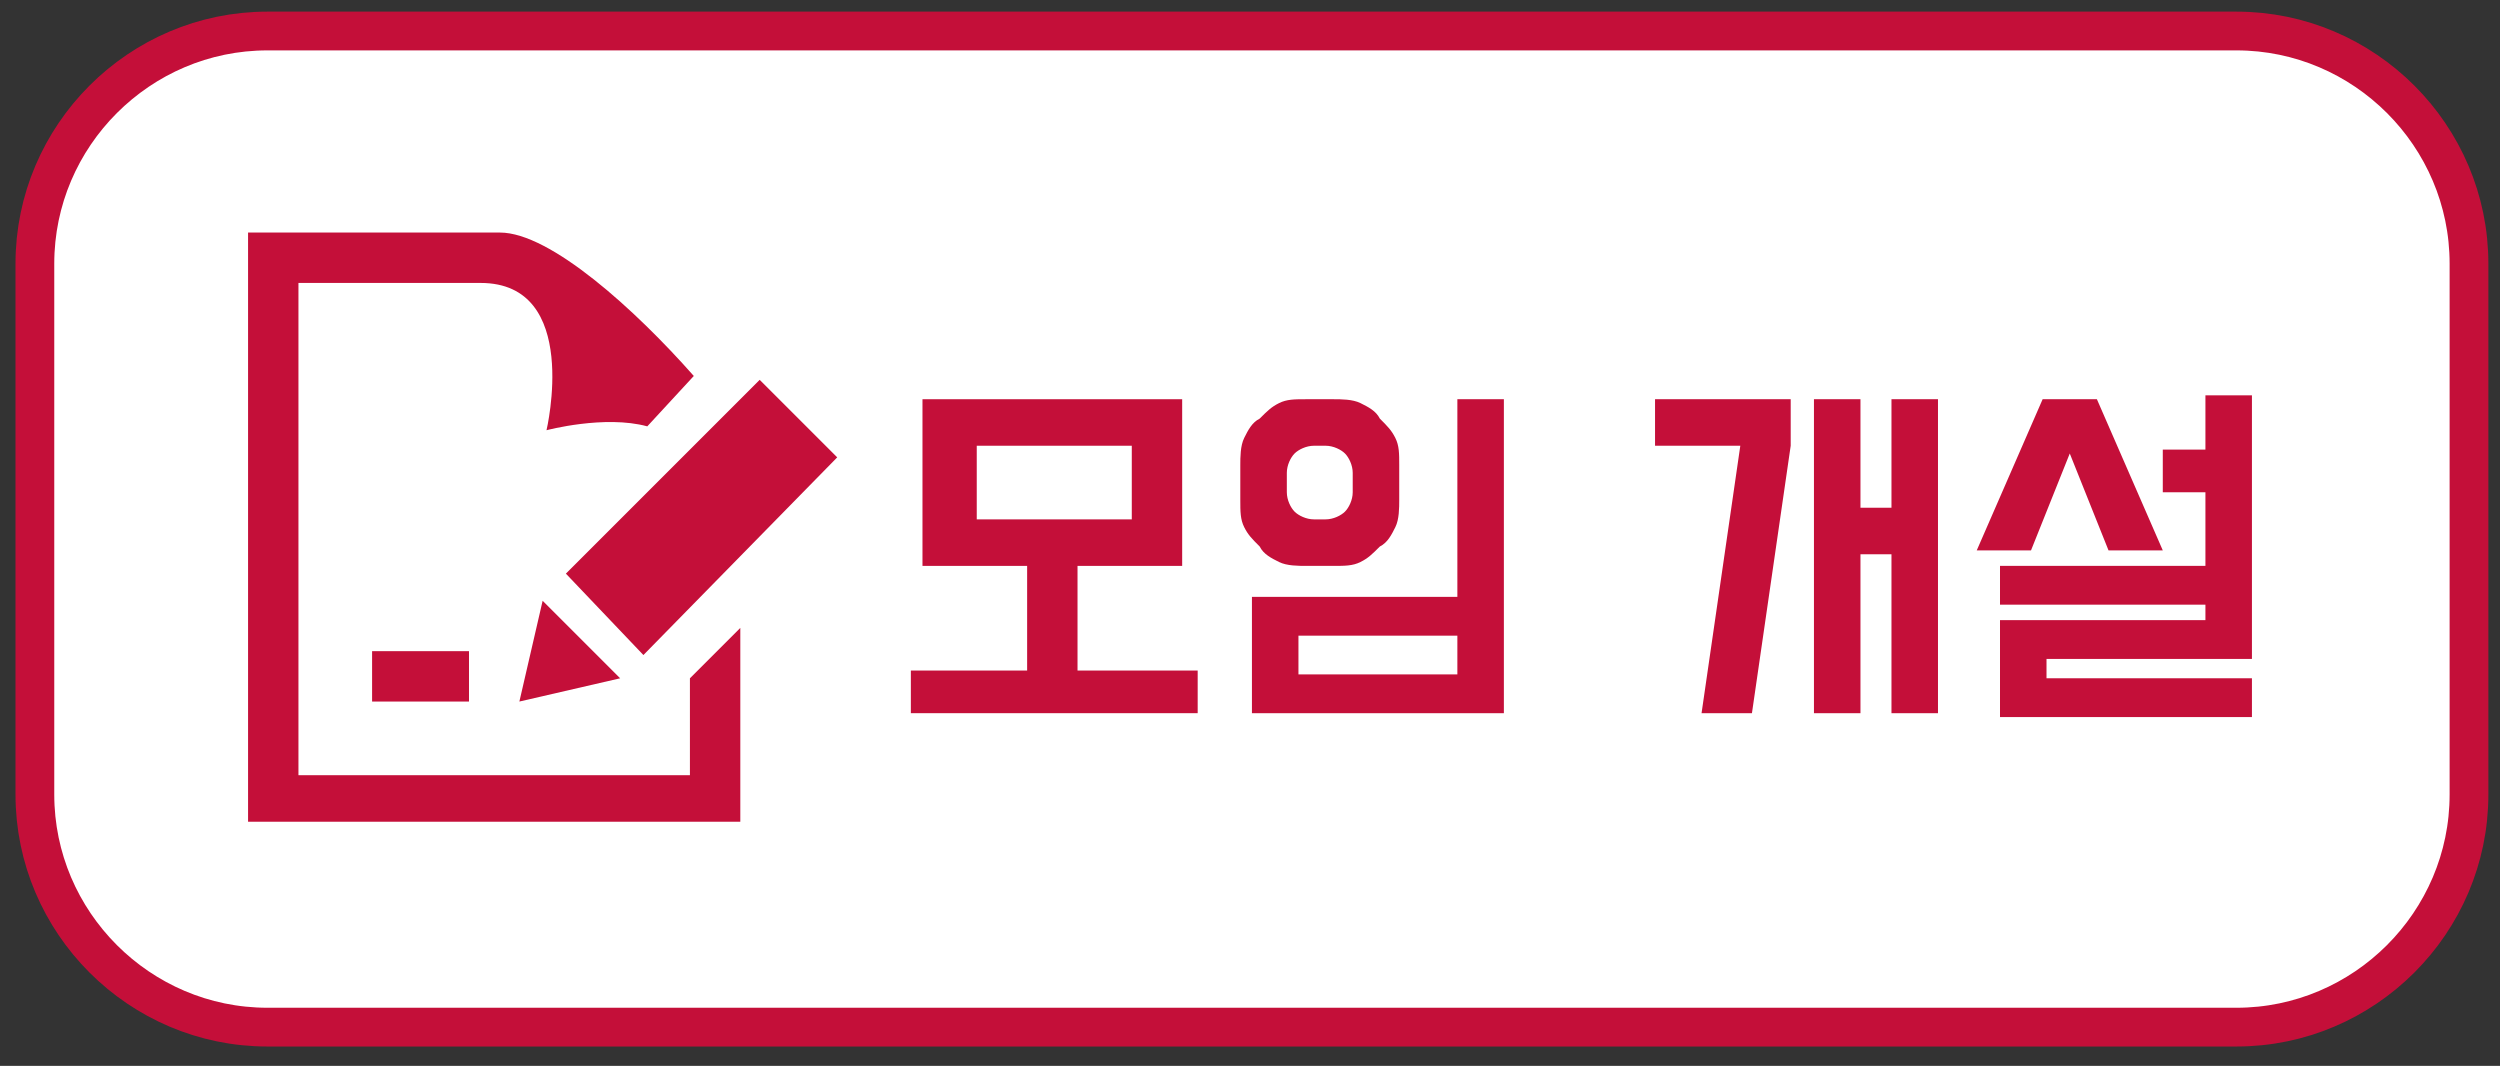 <?xml version="1.0" encoding="utf-8"?>
<!-- Generator: Adobe Illustrator 22.0.1, SVG Export Plug-In . SVG Version: 6.00 Build 0)  -->
<svg version="1.1" id="레이어_1" xmlns="http://www.w3.org/2000/svg" xmlns:xlink="http://www.w3.org/1999/xlink" x="0px"
	 y="0px" viewBox="0 0 64.5 27.5" style="enable-background:new 0 0 64.5 27.5;" xml:space="preserve">
<rect x="0" y="0" width="64.5" height="27.5" fill="#333333" stroke="none"/>
<style type="text/css">
	.st0{fill:#FFFFFF;stroke:#C40F39;stroke-miterlimit:10;}
	.st1{fill:#C40F39;}
</style>
<path class="st0" d="M57.7,26.5H6.9c-3.3,0-6-2.7-6-6V6.8c0-3.3,2.7-6,6-6h50.8c3.3,0,6,2.7,6,6v13.7C63.7,23.8,61,26.5,57.7,26.5z"
	/>
<g>
	<g>
		<rect x="9.6" y="16.8" class="st1" width="2.5" height="1.3"/>
		<polygon class="st1" points="14,15.5 16,17.5 13.4,18.1 		"/>
		<polygon class="st1" points="21.6,11.8 16.6,16.9 14.6,14.8 19.6,9.8 		"/>
		<path class="st1" d="M17.8,17.5V20H7.7V7.3h4.7c2.6,0,1.7,3.8,1.7,3.8s1.5-0.4,2.6-0.1l1.2-1.3C16.4,8,14.2,6,12.9,6H6.4v15.2
			h12.7v-5L17.8,17.5z"/>
	</g>
	<g>
		<path class="st1" d="M26.5,17.3v-2.7h-2.7v-4.3h6.7v4.3h-2.7v2.7h3.1v1.1h-7.4v-1.1H26.5z M25.2,13.4h4v-1.9h-4V13.4z"/>
		<path class="st1" d="M34.4,10.3c0.2,0,0.5,0,0.7,0.1c0.2,0.1,0.4,0.2,0.5,0.4c0.2,0.2,0.3,0.3,0.4,0.5c0.1,0.2,0.1,0.4,0.1,0.7
			v0.9c0,0.2,0,0.5-0.1,0.7c-0.1,0.2-0.2,0.4-0.4,0.5c-0.2,0.2-0.3,0.3-0.5,0.4c-0.2,0.1-0.4,0.1-0.7,0.1h-0.7c-0.2,0-0.5,0-0.7-0.1
			c-0.2-0.1-0.4-0.2-0.5-0.4c-0.2-0.2-0.3-0.3-0.4-0.5c-0.1-0.2-0.1-0.4-0.1-0.7V12c0-0.2,0-0.5,0.1-0.7c0.1-0.2,0.2-0.4,0.4-0.5
			c0.2-0.2,0.3-0.3,0.5-0.4c0.2-0.1,0.4-0.1,0.7-0.1H34.4z M32.3,15.4h5.3v-5.1h1.2v8.1h-6.5V15.4z M34.9,12.2
			c0-0.2-0.1-0.4-0.2-0.5c-0.1-0.1-0.3-0.2-0.5-0.2h-0.3c-0.2,0-0.4,0.1-0.5,0.2c-0.1,0.1-0.2,0.3-0.2,0.5v0.5
			c0,0.2,0.1,0.4,0.2,0.5c0.1,0.1,0.3,0.2,0.5,0.2h0.3c0.2,0,0.4-0.1,0.5-0.2c0.1-0.1,0.2-0.3,0.2-0.5V12.2z M33.5,17.4h4.1v-1h-4.1
			V17.4z"/>
		<path class="st1" d="M44.9,11.5h-2.2v-1.2h3.5v1.2l-1,6.9h-1.3L44.9,11.5z M46.8,18.4v-8.1H48v2.8h0.8v-2.8H50v8.1h-1.2v-4.1H48
			v4.1H46.8z"/>
		<path class="st1" d="M54.1,10.3l1.7,3.9h-1.4l-1-2.5l-1,2.5H51l1.7-3.9H54.1z M56.9,14.6v-1.9h-1.1v-1.1h1.1v-1.4h1.2V17h-5.3v0.5
			h5.3v1h-6.5V16h5.3v-0.4h-5.3v-1H56.9z"/>
	</g>
</g>
</svg>
